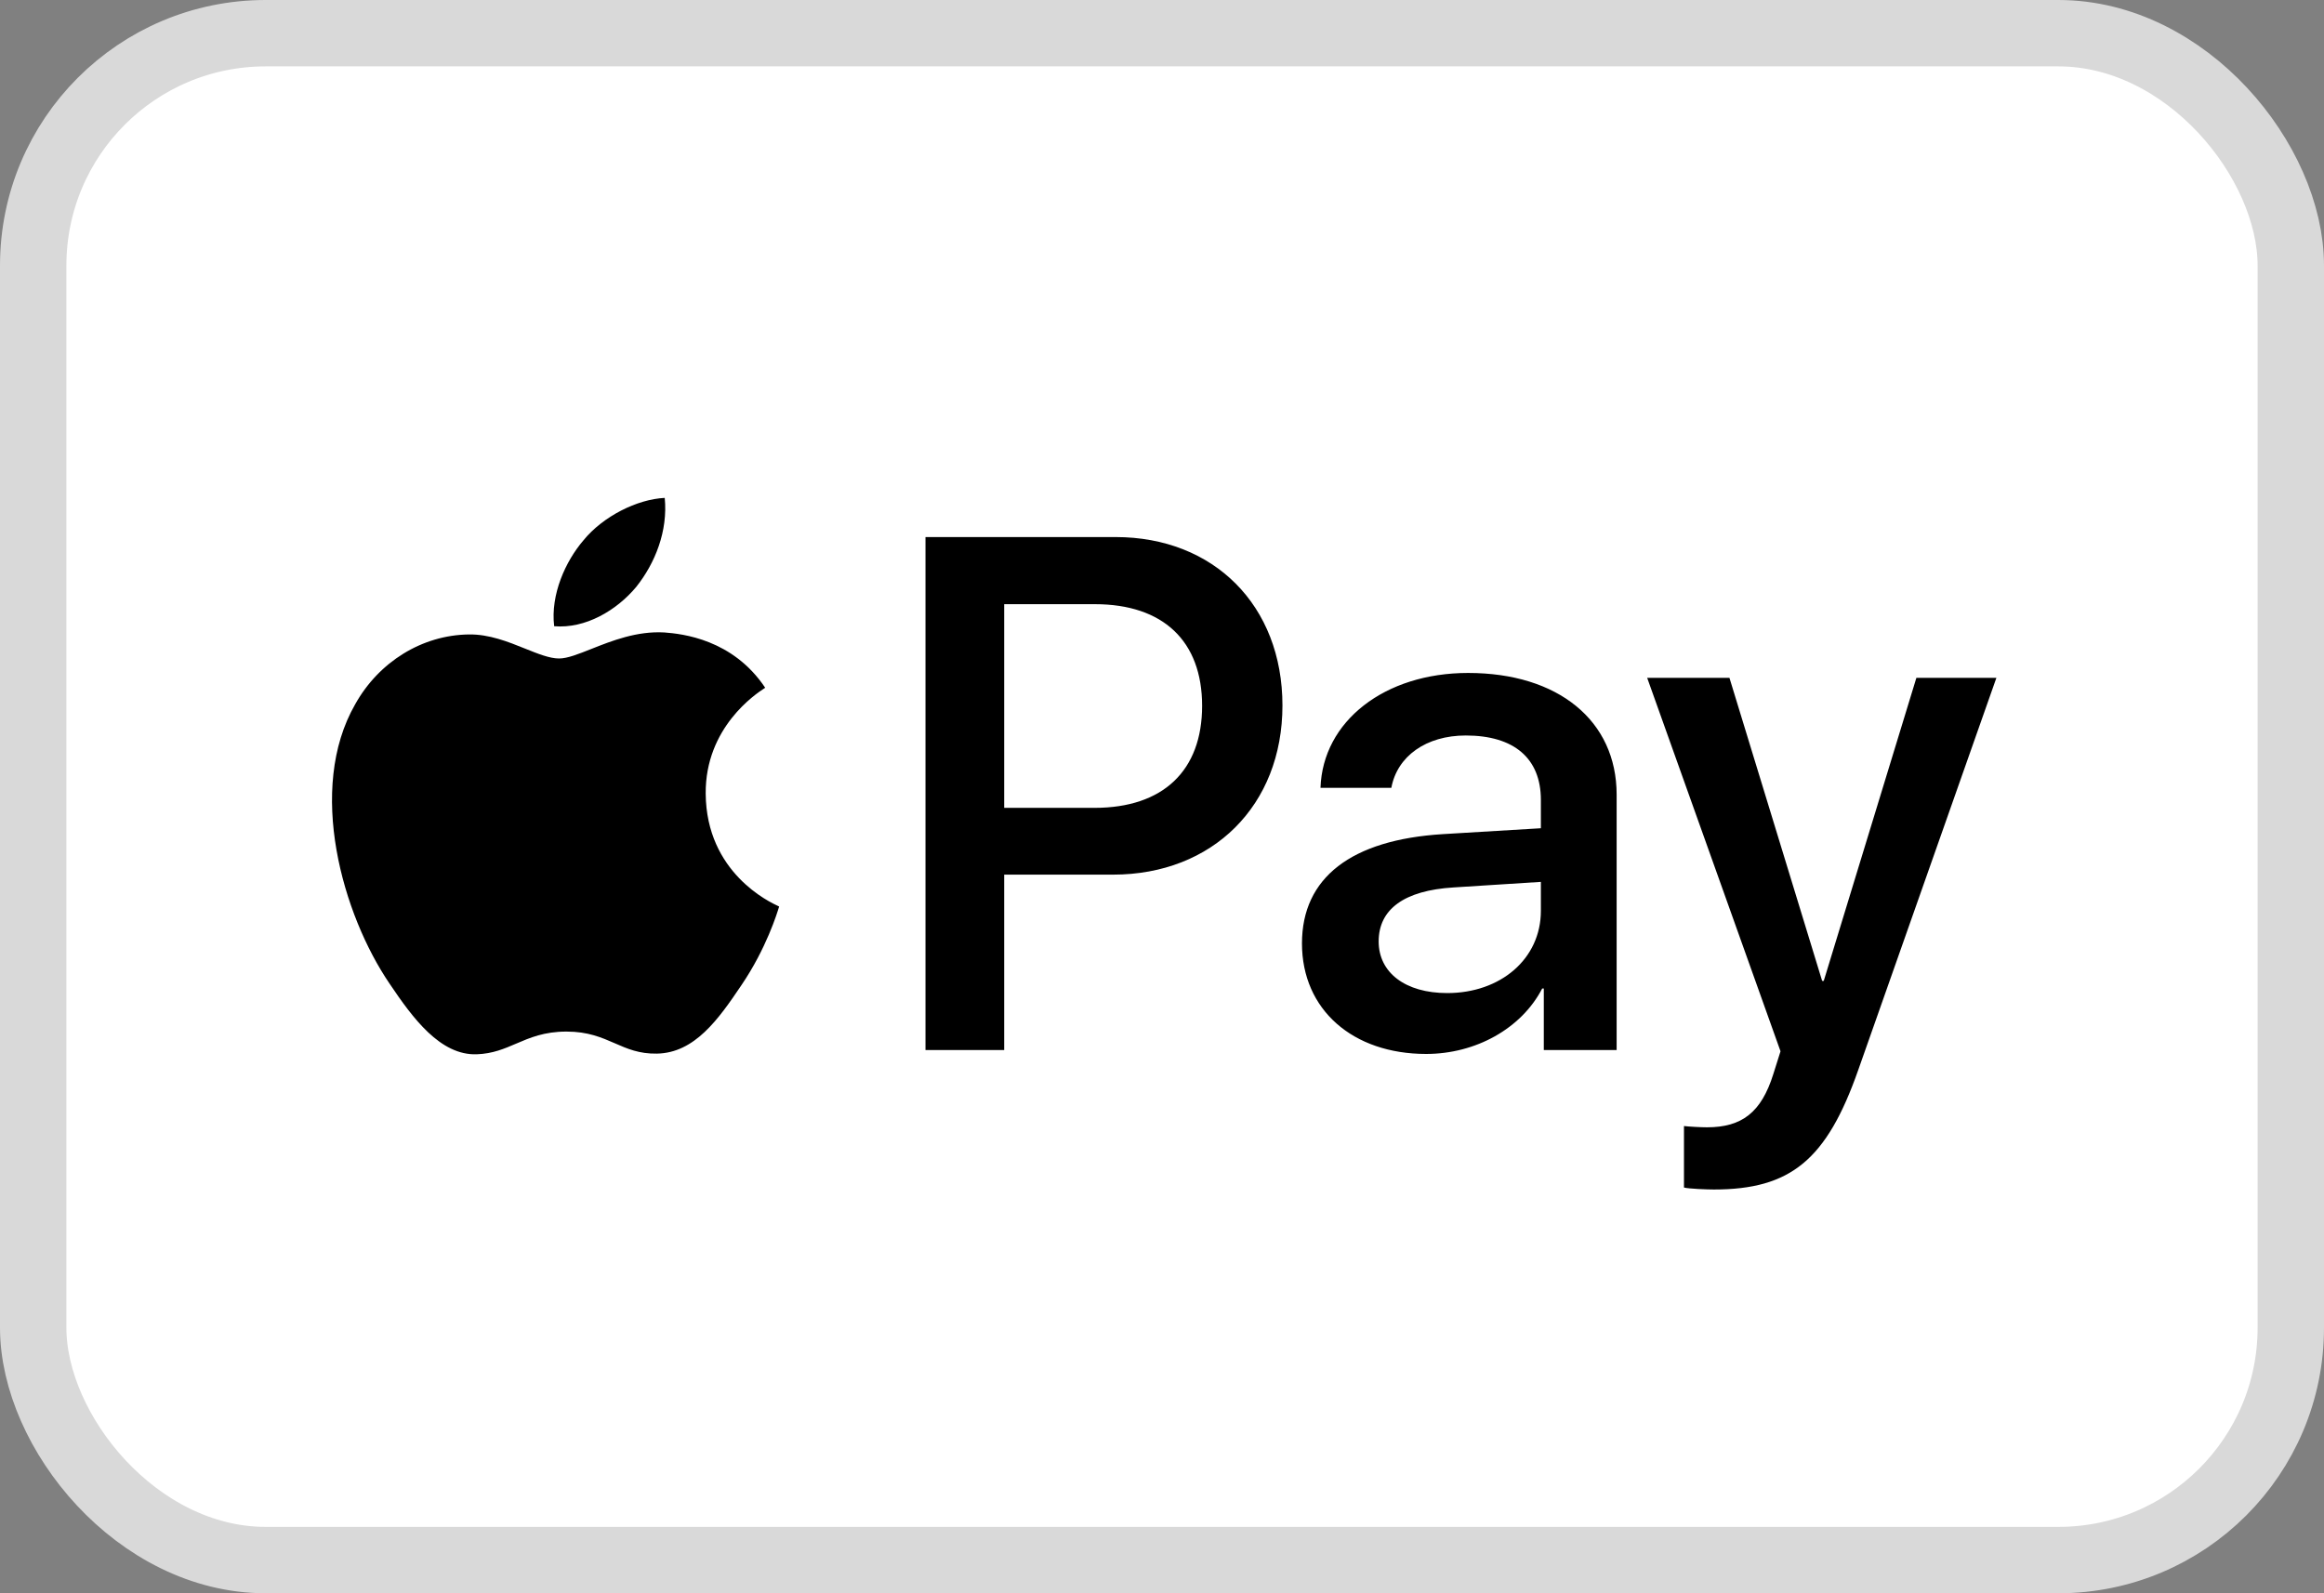 <svg width="35" height="24" viewBox="0 0 35 24" fill="none" xmlns="http://www.w3.org/2000/svg">
<rect x="0" y="0" width="35" height="24" fill="#808080" stroke="none"/>
<rect x="0.5" y="0.5" width="34" height="23" rx="3.5" fill="white" stroke="#D9D9D9"/>
<path fill-rule="evenodd" clip-rule="evenodd" d="M9.58 8.843C9.286 9.195 8.816 9.473 8.346 9.433C8.288 8.957 8.518 8.452 8.787 8.139C9.081 7.778 9.595 7.52 10.011 7.5C10.06 7.996 9.869 8.481 9.58 8.843ZM10.006 9.527C9.592 9.503 9.214 9.653 8.909 9.774C8.712 9.852 8.546 9.919 8.42 9.919C8.278 9.919 8.104 9.849 7.91 9.771C7.655 9.668 7.364 9.551 7.058 9.557C6.358 9.567 5.707 9.968 5.35 10.607C4.615 11.886 5.159 13.78 5.869 14.82C6.216 15.336 6.632 15.901 7.181 15.881C7.422 15.872 7.596 15.797 7.775 15.72C7.982 15.631 8.197 15.539 8.532 15.539C8.856 15.539 9.061 15.629 9.259 15.715C9.446 15.797 9.626 15.876 9.893 15.871C10.461 15.861 10.819 15.356 11.166 14.84C11.542 14.287 11.706 13.747 11.731 13.665L11.734 13.656C11.734 13.655 11.729 13.653 11.721 13.649C11.596 13.591 10.637 13.147 10.628 11.956C10.619 10.956 11.388 10.449 11.509 10.37C11.517 10.365 11.522 10.361 11.524 10.36C11.034 9.626 10.27 9.547 10.006 9.527ZM13.938 15.817V8.09H16.802C18.281 8.09 19.314 9.121 19.314 10.627C19.314 12.134 18.261 13.175 16.763 13.175H15.123V15.817H13.938ZM15.123 9.101H16.489C17.517 9.101 18.104 9.656 18.104 10.632C18.104 11.609 17.517 12.169 16.484 12.169H15.123V9.101ZM23.226 14.89C22.913 15.495 22.222 15.876 21.478 15.876C20.376 15.876 19.608 15.212 19.608 14.211C19.608 13.22 20.352 12.65 21.728 12.565L23.206 12.476V12.05C23.206 11.421 22.8 11.079 22.075 11.079C21.478 11.079 21.042 11.391 20.954 11.867H19.887C19.921 10.865 20.851 10.137 22.11 10.137C23.466 10.137 24.347 10.855 24.347 11.971V15.817H23.25V14.89H23.226ZM21.796 14.959C21.165 14.959 20.763 14.652 20.763 14.181C20.763 13.695 21.15 13.413 21.889 13.368L23.206 13.284V13.72C23.206 14.444 22.599 14.959 21.796 14.959ZM27.985 16.119C27.51 17.472 26.967 17.918 25.811 17.918C25.723 17.918 25.429 17.908 25.361 17.888V16.962C25.434 16.971 25.615 16.981 25.708 16.981C26.232 16.981 26.526 16.758 26.707 16.178L26.815 15.836L24.807 10.211H26.046L27.442 14.776H27.466L28.861 10.211H30.066L27.985 16.119Z" fill="black"/>
</svg>
